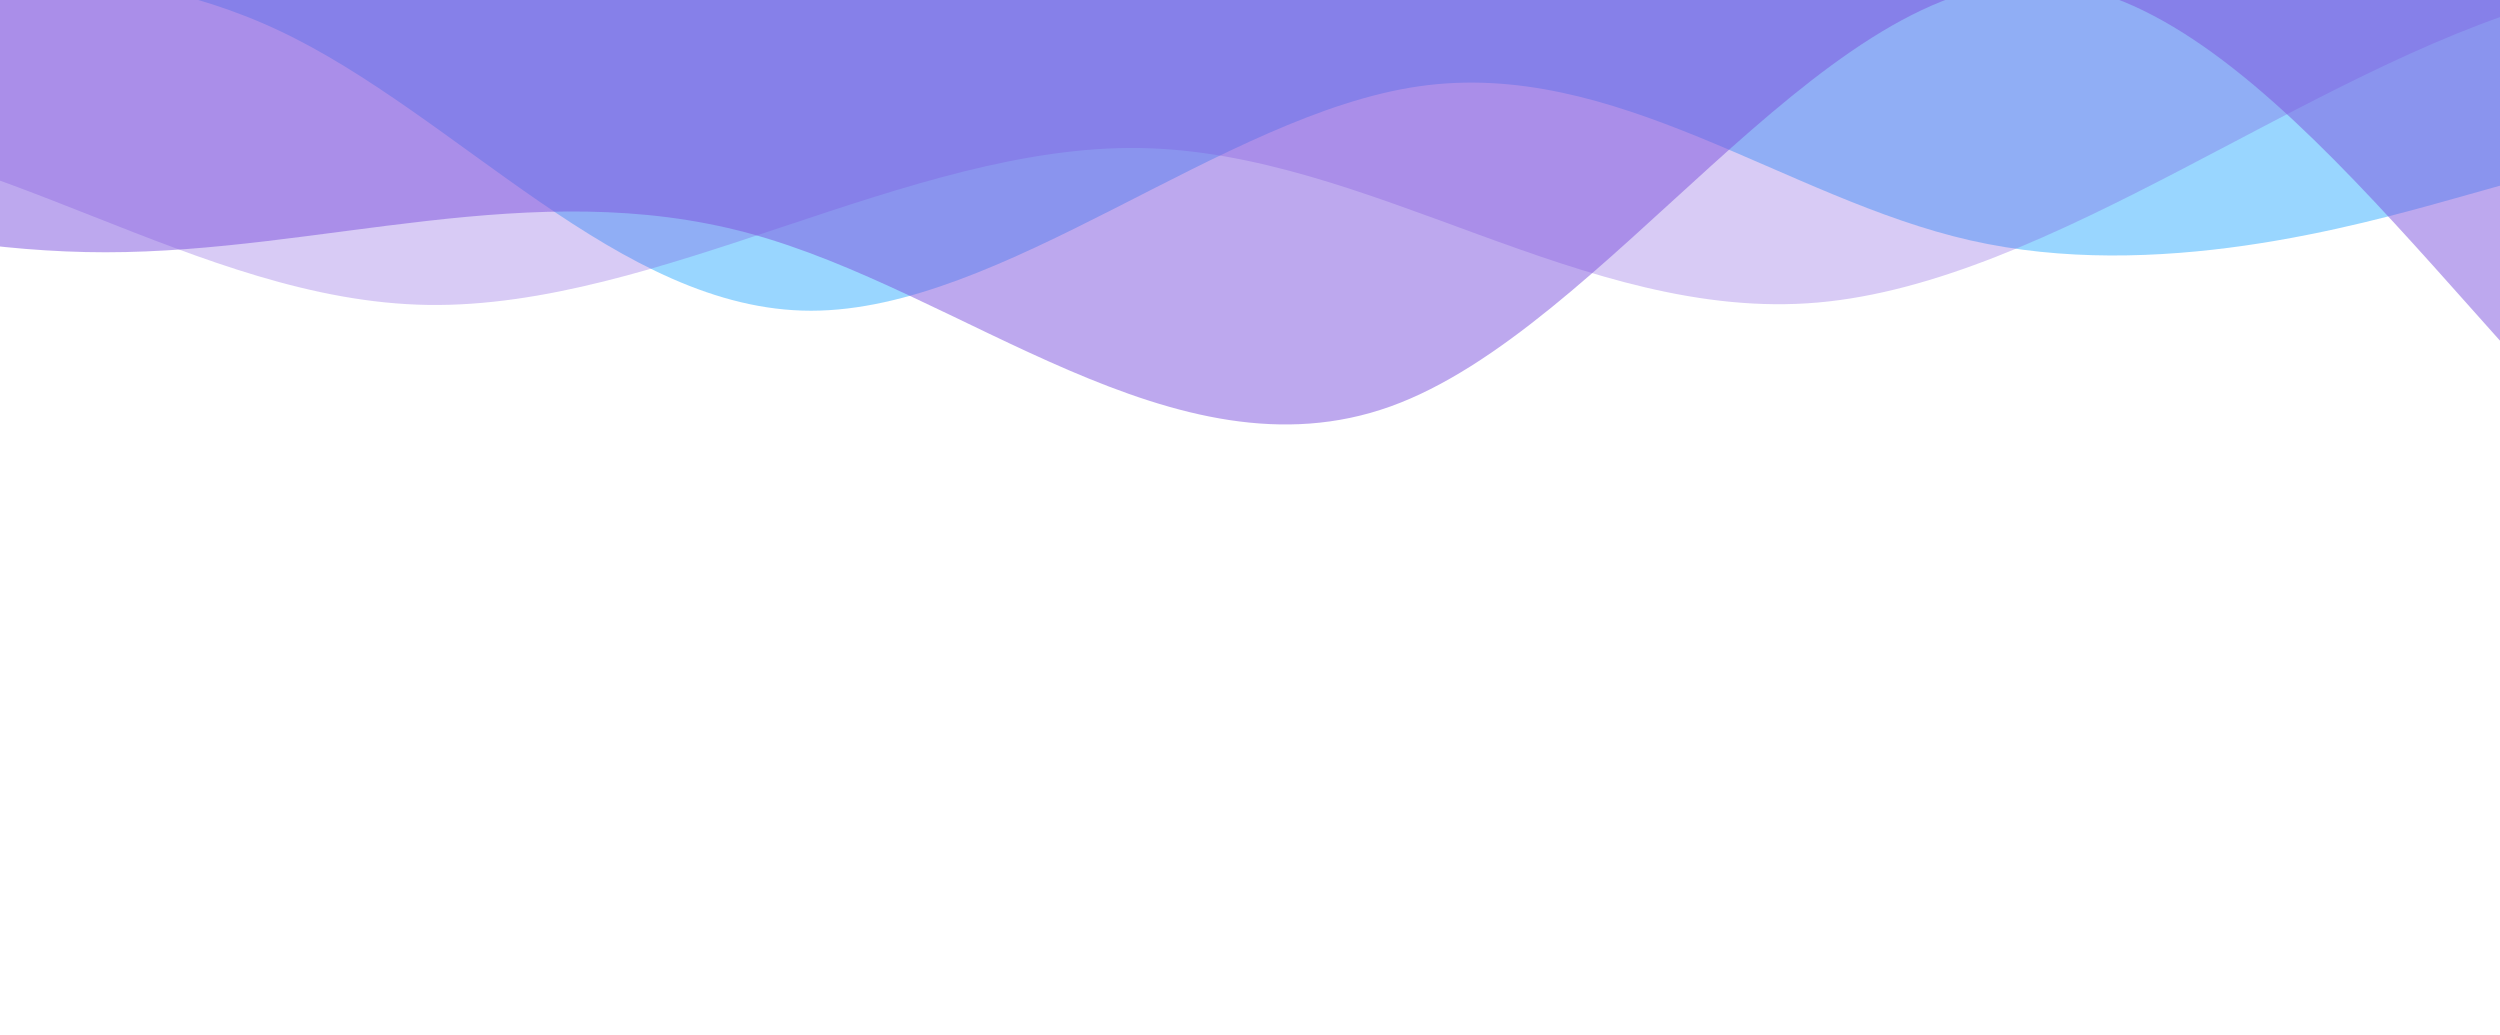 <svg width="360" height="149" viewBox="0 0 360 149" fill="none" xmlns="http://www.w3.org/2000/svg">
<path fill-rule="evenodd" clip-rule="evenodd" d="M367.956 24.506L353.567 28.547C339.178 32.587 310.4 40.669 283.735 34.617C257.07 28.566 232.518 8.382 204.344 12.425C176.17 16.468 144.372 44.739 116.802 44.745C89.231 44.75 65.887 16.49 40.128 4.382C14.369 -7.727 -13.806 -3.683 -27.893 -1.662L-41.98 0.36L-23.031 -126.362L-9.548 -124.345C3.936 -122.329 30.903 -118.297 57.87 -114.264C84.836 -110.232 111.803 -106.199 138.77 -102.167C165.737 -98.134 192.704 -94.102 219.67 -90.069C246.637 -86.037 273.604 -82.004 300.571 -77.972C327.538 -73.939 354.505 -69.907 367.988 -67.891L381.471 -65.874L367.956 24.506Z" fill="#0099FF" fill-opacity="0.4"/>
<path fill-rule="evenodd" clip-rule="evenodd" d="M553.989 106.733L538.974 90.947C524.534 75.23 495.078 43.727 464.378 22.557C433.103 1.317 401.157 -9.52 366.722 0.307C332.286 10.134 295.361 40.626 261.755 43.565C228.15 46.504 197.29 21.82 164.099 21.315C130.909 20.81 94.813 44.414 61.623 43.909C28.432 43.404 -1.853 18.789 -35.618 18.215C-68.809 17.709 -104.904 41.313 -122.665 53.15L-141 64.917L-106.306 -223L-89.631 -220.991C-73.531 -219.051 -40.755 -215.101 -7.98 -211.152C25.37 -207.133 58.146 -203.184 90.921 -199.234C123.697 -195.285 156.472 -191.335 189.247 -187.386C222.023 -183.437 255.373 -179.418 288.149 -175.468C320.924 -171.519 353.7 -167.57 386.475 -163.62C419.25 -159.671 452.026 -155.721 485.376 -151.703C518.152 -147.753 550.927 -143.804 567.027 -141.864L583.702 -139.854L553.989 106.733Z" fill="#7D53DE" fill-opacity="0.3"/>
<path fill-rule="evenodd" clip-rule="evenodd" d="M477.702 114.063L462.44 111.287C446.715 108.51 416.19 102.958 385.202 75.195C354.215 47.433 323.69 -2.539 292.702 -2.539C261.715 -2.539 231.19 47.433 200.202 58.538C169.215 69.643 138.69 41.881 107.702 33.552C76.715 25.223 46.19 36.328 15.202 36.328C-15.785 36.328 -46.31 25.223 -62.035 19.671L-77.298 14.118L-77.298 -162.937L-62.035 -162.937C-46.31 -162.937 -15.785 -162.937 15.202 -162.937C46.19 -162.937 76.715 -162.937 107.702 -162.937C138.69 -162.937 169.215 -162.937 200.202 -162.937C231.19 -162.937 261.715 -162.937 292.702 -162.937C323.69 -162.937 354.215 -162.937 385.202 -162.937C416.19 -162.937 446.715 -162.937 462.44 -162.937L477.702 -162.937L477.702 114.063Z" fill="#7D53DE" fill-opacity="0.5"/>
</svg>
